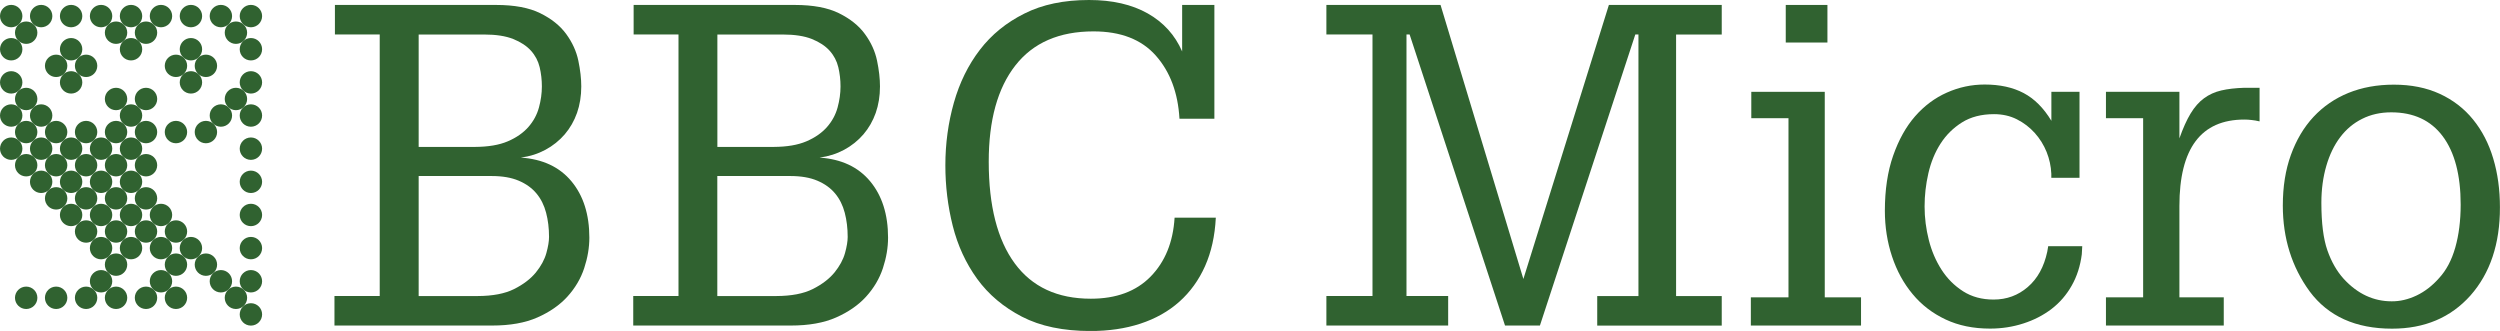 <?xml version="1.0" encoding="utf-8"?>
<svg version="1.1" viewBox="0 0 3839 508.2" xmlns="http://www.w3.org/2000/svg">
  <circle class="st0" cx="17.2" cy="24.7" r="17.2" style="fill: rgb(48, 98, 48);"/>
  <circle class="st0" cx="17.2" cy="75.6" r="17.2" style="fill: rgb(48, 98, 48);"/>
  <circle class="st0" cx="17.2" cy="126.5" r="17.2" style="fill: rgb(48, 98, 48);"/>
  <circle class="st0" cx="17.2" cy="177.4" r="17.2" style="fill: rgb(48, 98, 48);"/>
  <circle class="st0" cx="17.2" cy="228.3" r="17.2" style="fill: rgb(48, 98, 48);"/>
  <circle class="st0" cx="40.2" cy="50.2" r="17.2" style="fill: rgb(48, 98, 48);"/>
  <circle class="st0" cx="40.2" cy="152" r="17.2" style="fill: rgb(48, 98, 48);"/>
  <circle class="st0" cx="40.2" cy="202.8" r="17.2" style="fill: rgb(48, 98, 48);"/>
  <circle class="st0" cx="40.2" cy="253.7" r="17.2" style="fill: rgb(48, 98, 48);"/>
  <circle class="st0" cx="40.2" cy="457.3" r="17.2" style="fill: rgb(48, 98, 48);"/>
  <circle class="st0" cx="63.2" cy="24.7" r="17.2" style="fill: rgb(48, 98, 48);"/>
  <circle class="st0" cx="63.2" cy="177.4" r="17.2" style="fill: rgb(48, 98, 48);"/>
  <circle class="st0" cx="63.2" cy="228.3" r="17.2" style="fill: rgb(48, 98, 48);"/>
  <circle class="st0" cx="63.2" cy="279.2" r="17.2" style="fill: rgb(48, 98, 48);"/>
  <circle class="st0" cx="86.2" cy="101.1" r="17.2" style="fill: rgb(48, 98, 48);"/>
  <circle class="st0" cx="86.2" cy="202.8" r="17.2" style="fill: rgb(48, 98, 48);"/>
  <circle class="st0" cx="86.2" cy="253.7" r="17.2" style="fill: rgb(48, 98, 48);"/>
  <circle class="st0" cx="86.2" cy="304.6" r="17.2" style="fill: rgb(48, 98, 48);"/>
  <circle class="st0" cx="86.2" cy="457.3" r="17.2" style="fill: rgb(48, 98, 48);"/>
  <circle class="st0" cx="109.2" cy="24.7" r="17.2" style="fill: rgb(48, 98, 48);"/>
  <circle class="st0" cx="109.2" cy="75.6" r="17.2" style="fill: rgb(48, 98, 48);"/>
  <circle class="st0" cx="109.2" cy="126.5" r="17.2" style="fill: rgb(48, 98, 48);"/>
  <circle class="st0" cx="109.2" cy="228.3" r="17.2" style="fill: rgb(48, 98, 48);"/>
  <circle class="st0" cx="109.2" cy="279.2" r="17.2" style="fill: rgb(48, 98, 48);"/>
  <circle class="st0" cx="109.2" cy="330.1" r="17.2" style="fill: rgb(48, 98, 48);"/>
  <circle class="st0" cx="132.2" cy="101.1" r="17.2" style="fill: rgb(48, 98, 48);"/>
  <circle class="st0" cx="132.2" cy="202.8" r="17.2" style="fill: rgb(48, 98, 48);"/>
  <circle class="st0" cx="132.2" cy="253.7" r="17.2" style="fill: rgb(48, 98, 48);"/>
  <circle class="st0" cx="132.2" cy="304.6" r="17.2" style="fill: rgb(48, 98, 48);"/>
  <circle class="st0" cx="132.2" cy="355.5" r="17.2" style="fill: rgb(48, 98, 48);"/>
  <circle class="st0" cx="132.2" cy="457.3" r="17.2" style="fill: rgb(48, 98, 48);"/>
  <circle class="st0" cx="155.2" cy="24.7" r="17.2" style="fill: rgb(48, 98, 48);"/>
  <circle class="st0" cx="155.2" cy="228.3" r="17.2" style="fill: rgb(48, 98, 48);"/>
  <circle class="st0" cx="155.2" cy="279.2" r="17.2" style="fill: rgb(48, 98, 48);"/>
  <circle class="st0" cx="155.2" cy="330.1" r="17.2" style="fill: rgb(48, 98, 48);"/>
  <circle class="st0" cx="155.2" cy="381" r="17.2" style="fill: rgb(48, 98, 48);"/>
  <circle class="st0" cx="155.2" cy="431.9" r="17.2" style="fill: rgb(48, 98, 48);"/>
  <circle class="st0" cx="178.2" cy="50.2" r="17.2" style="fill: rgb(48, 98, 48);"/>
  <circle class="st0" cx="178.2" cy="152" r="17.2" style="fill: rgb(48, 98, 48);"/>
  <circle class="st0" cx="178.2" cy="202.8" r="17.2" style="fill: rgb(48, 98, 48);"/>
  <circle class="st0" cx="178.2" cy="253.7" r="17.2" style="fill: rgb(48, 98, 48);"/>
  <circle class="st0" cx="178.2" cy="304.6" r="17.2" style="fill: rgb(48, 98, 48);"/>
  <circle class="st0" cx="178.2" cy="355.5" r="17.2" style="fill: rgb(48, 98, 48);"/>
  <circle class="st0" cx="178.2" cy="406.4" r="17.2" style="fill: rgb(48, 98, 48);"/>
  <circle class="st0" cx="178.2" cy="457.3" r="17.2" style="fill: rgb(48, 98, 48);"/>
  <circle class="st0" cx="201.2" cy="24.7" r="17.2" style="fill: rgb(48, 98, 48);"/>
  <circle class="st0" cx="201.2" cy="75.6" r="17.2" style="fill: rgb(48, 98, 48);"/>
  <circle class="st0" cx="201.2" cy="177.4" r="17.2" style="fill: rgb(48, 98, 48);"/>
  <circle class="st0" cx="201.2" cy="228.3" r="17.2" style="fill: rgb(48, 98, 48);"/>
  <circle class="st0" cx="201.2" cy="279.2" r="17.2" style="fill: rgb(48, 98, 48);"/>
  <circle class="st0" cx="201.2" cy="330.1" r="17.2" style="fill: rgb(48, 98, 48);"/>
  <circle class="st0" cx="201.2" cy="381" r="17.2" style="fill: rgb(48, 98, 48);"/>
  <circle class="st0" cx="224.2" cy="50.2" r="17.2" style="fill: rgb(48, 98, 48);"/>
  <circle class="st0" cx="224.2" cy="152" r="17.2" style="fill: rgb(48, 98, 48);"/>
  <circle class="st0" cx="224.2" cy="202.8" r="17.2" style="fill: rgb(48, 98, 48);"/>
  <circle class="st0" cx="224.2" cy="253.7" r="17.2" style="fill: rgb(48, 98, 48);"/>
  <circle class="st0" cx="224.2" cy="304.6" r="17.2" style="fill: rgb(48, 98, 48);"/>
  <circle class="st0" cx="224.2" cy="355.5" r="17.2" style="fill: rgb(48, 98, 48);"/>
  <circle class="st0" cx="224.2" cy="457.3" r="17.2" style="fill: rgb(48, 98, 48);"/>
  <circle class="st0" cx="247.2" cy="24.7" r="17.2" style="fill: rgb(48, 98, 48);"/>
  <circle class="st0" cx="247.2" cy="330.1" r="17.2" style="fill: rgb(48, 98, 48);"/>
  <circle class="st0" cx="247.2" cy="381" r="17.2" style="fill: rgb(48, 98, 48);"/>
  <circle class="st0" cx="247.2" cy="431.9" r="17.2" style="fill: rgb(48, 98, 48);"/>
  <circle class="st0" cx="270.2" cy="101.1" r="17.2" style="fill: rgb(48, 98, 48);"/>
  <circle class="st0" cx="270.2" cy="202.8" r="17.2" style="fill: rgb(48, 98, 48);"/>
  <circle class="st0" cx="270.2" cy="355.5" r="17.2" style="fill: rgb(48, 98, 48);"/>
  <circle class="st0" cx="270.2" cy="406.4" r="17.2" style="fill: rgb(48, 98, 48);"/>
  <circle class="st0" cx="270.2" cy="457.3" r="17.2" style="fill: rgb(48, 98, 48);"/>
  <circle class="st0" cx="293.2" cy="24.7" r="17.2" style="fill: rgb(48, 98, 48);"/>
  <circle class="st0" cx="293.2" cy="75.6" r="17.2" style="fill: rgb(48, 98, 48);"/>
  <circle class="st0" cx="293.2" cy="126.5" r="17.2" style="fill: rgb(48, 98, 48);"/>
  <circle class="st0" cx="293.2" cy="381" r="17.2" style="fill: rgb(48, 98, 48);"/>
  <circle class="st0" cx="316.2" cy="101.1" r="17.2" style="fill: rgb(48, 98, 48);"/>
  <circle class="st0" cx="316.2" cy="202.8" r="17.2" style="fill: rgb(48, 98, 48);"/>
  <circle class="st0" cx="316.2" cy="406.4" r="17.2" style="fill: rgb(48, 98, 48);"/>
  <circle class="st0" cx="339.2" cy="24.7" r="17.2" style="fill: rgb(48, 98, 48);"/>
  <circle class="st0" cx="339.2" cy="177.4" r="17.2" style="fill: rgb(48, 98, 48);"/>
  <circle class="st0" cx="339.2" cy="431.9" r="17.2" style="fill: rgb(48, 98, 48);"/>
  <circle class="st0" cx="362.3" cy="50.2" r="17.2" style="fill: rgb(48, 98, 48);"/>
  <circle class="st0" cx="362.3" cy="152" r="17.2" style="fill: rgb(48, 98, 48);"/>
  <circle class="st0" cx="362.3" cy="457.3" r="17.2" style="fill: rgb(48, 98, 48);"/>
  <circle class="st0" cx="385.3" cy="24.7" r="17.2" style="fill: rgb(48, 98, 48);"/>
  <circle class="st0" cx="385.3" cy="75.6" r="17.2" style="fill: rgb(48, 98, 48);"/>
  <circle class="st0" cx="385.3" cy="126.5" r="17.2" style="fill: rgb(48, 98, 48);"/>
  <circle class="st0" cx="385.3" cy="177.4" r="17.2" style="fill: rgb(48, 98, 48);"/>
  <circle class="st0" cx="385.3" cy="228.3" r="17.2" style="fill: rgb(48, 98, 48);"/>
  <circle class="st0" cx="385.3" cy="279.2" r="17.2" style="fill: rgb(48, 98, 48);"/>
  <circle class="st0" cx="385.3" cy="330.1" r="17.2" style="fill: rgb(48, 98, 48);"/>
  <circle class="st0" cx="385.3" cy="381" r="17.2" style="fill: rgb(48, 98, 48);"/>
  <circle class="st0" cx="385.3" cy="431.9" r="17.2" style="fill: rgb(48, 98, 48);"/>
  <circle class="st0" cx="385.3" cy="482.8" r="17.2" style="fill: rgb(48, 98, 48);"/>
  <path class="st0" d="M 829.6 20.3 C 846.8 28.8 860.1 39.4 869.5 52.3 C 878.9 65.2 885.1 78.8 888.1 93.2 C 891.1 107.6 892.6 120.8 892.6 132.7 C 892.6 147.4 890.4 160.9 886.1 173.3 C 881.7 185.7 875.4 196.7 867.2 206.3 C 858.9 215.9 849.1 223.8 837.6 230 C 826.1 236.2 813.5 240.2 799.8 242 C 833.3 244.3 859.2 256.4 877.5 278.4 C 895.8 300.4 905 329.3 905 365 C 905 380.1 902.4 395.7 897.1 411.8 C 891.8 427.8 883.2 442.4 871.3 455.5 C 859.4 468.6 844 479.2 825.2 487.5 C 806.4 495.8 783.3 499.9 755.7 499.9 L 513.6 499.9 L 513.6 454.5 L 583.1 454.5 L 583.1 52.9 L 514.3 52.9 L 514.3 7.6 L 761.9 7.6 C 789.8 7.6 812.4 11.8 829.6 20.3 Z M 779.8 217 C 793.1 211.3 803.6 203.9 811.4 195 C 819.2 186.1 824.6 176.1 827.6 165.1 C 830.6 154.1 832.1 143.3 832.1 132.8 C 832.1 122.7 831 112.9 828.7 103.2 C 826.4 93.6 821.9 85.1 815.3 77.8 C 808.7 70.5 799.6 64.5 788.1 59.9 C 776.6 55.3 761.7 53 743.4 53 L 642.9 53 L 642.9 225.6 L 729.5 225.6 C 749.7 225.5 766.5 222.7 779.8 217 Z M 789.4 443.9 C 803.6 436.8 814.7 428.3 822.8 418.5 C 830.8 408.6 836.2 398.7 839 388.6 C 841.8 378.5 843.1 370.3 843.1 363.8 C 843.1 350.5 841.6 338.1 838.6 326.7 C 835.6 315.2 830.7 305.4 823.8 297.1 C 816.9 288.8 807.9 282.3 796.6 277.5 C 785.4 272.7 771.5 270.3 755 270.3 L 642.9 270.3 L 642.9 454.6 L 733.7 454.6 C 756.6 454.5 775.2 451 789.4 443.9 Z" style="fill: rgb(48, 98, 48);"/>
  <path class="st0" d="M 1288.3 20.3 C 1305.5 28.8 1318.8 39.4 1328.2 52.3 C 1337.6 65.1 1343.8 78.8 1346.8 93.2 C 1349.8 107.6 1351.3 120.8 1351.3 132.7 C 1351.3 147.4 1349.1 160.9 1344.8 173.3 C 1340.4 185.7 1334.1 196.7 1325.9 206.3 C 1317.6 215.9 1307.8 223.8 1296.3 230 C 1284.8 236.2 1272.2 240.2 1258.5 242 C 1292 244.3 1317.9 256.4 1336.2 278.4 C 1354.5 300.4 1363.7 329.3 1363.7 365 C 1363.7 380.1 1361.1 395.7 1355.8 411.8 C 1350.5 427.8 1341.9 442.4 1330 455.5 C 1318.1 468.6 1302.7 479.2 1283.9 487.5 C 1265.1 495.8 1242 499.9 1214.4 499.9 L 972.4 499.9 L 972.4 454.5 L 1041.9 454.5 L 1041.9 52.9 L 973 52.9 L 973 7.6 L 1220.6 7.6 C 1248.5 7.6 1271.1 11.8 1288.3 20.3 Z M 1238.4 217 C 1251.7 211.3 1262.2 203.9 1270 195 C 1277.8 186.1 1283.2 176.1 1286.2 165.1 C 1289.2 154.1 1290.7 143.3 1290.7 132.8 C 1290.7 122.7 1289.6 112.9 1287.3 103.2 C 1285 93.6 1280.5 85.1 1273.9 77.8 C 1267.3 70.5 1258.2 64.5 1246.7 59.9 C 1235.2 55.3 1220.3 53 1202 53 L 1101.6 53 L 1101.6 225.6 L 1188.2 225.6 C 1208.4 225.5 1225.1 222.7 1238.4 217 Z M 1248 443.9 C 1262.2 436.8 1273.3 428.3 1281.4 418.5 C 1289.4 408.6 1294.8 398.7 1297.6 388.6 C 1300.4 378.5 1301.7 370.3 1301.7 363.8 C 1301.7 350.5 1300.2 338.1 1297.2 326.7 C 1294.2 315.2 1289.3 305.4 1282.4 297.1 C 1275.5 288.8 1266.5 282.3 1255.2 277.5 C 1244 272.7 1230.1 270.3 1213.6 270.3 L 1101.5 270.3 L 1101.5 454.6 L 1192.3 454.6 C 1215.2 454.5 1233.8 451 1248 443.9 Z" style="fill: rgb(48, 98, 48);"/>
  <path class="st0" d="M 1864.8 7.6 L 1864.8 182.3 L 1811.2 182.3 C 1808.9 142.4 1796.8 110.1 1774.8 85.3 C 1752.8 60.5 1720.9 48.2 1679.2 48.2 C 1626.5 48.2 1586.5 65.6 1559.2 100.5 C 1531.9 135.4 1518.3 184.6 1518.3 248.3 C 1518.3 316.1 1531.6 368.2 1558.2 404.4 C 1584.8 440.6 1623.8 458.7 1675.1 458.7 C 1714.1 458.7 1744.7 447.4 1766.9 424.7 C 1789.1 402 1801.4 371.9 1803.7 334.3 L 1867 334.3 C 1865.6 362.3 1860.1 387 1850.5 408.6 C 1840.9 430.1 1827.7 448.4 1811 463.3 C 1794.3 478.2 1774.3 489.4 1751.2 497 C 1728 504.6 1702.5 508.3 1674.5 508.3 C 1632.8 508.3 1597.7 501 1569.3 486.3 C 1540.9 471.6 1518 452.3 1500.5 428.2 C 1483.1 404.1 1470.6 377 1463 346.7 C 1455.4 316.4 1451.7 285.5 1451.7 253.9 C 1451.7 220.4 1456.1 188.3 1464.8 157.6 C 1473.5 126.9 1486.8 99.8 1504.7 76.5 C 1522.6 53.1 1545.4 34.6 1573.1 20.8 C 1600.7 6.9 1633.8 0 1672.3 0 C 1708.1 0 1738.1 6.9 1762.4 20.6 C 1786.7 34.3 1804.3 53.8 1815.3 79 L 1815.3 7.6 L 1864.8 7.6 Z" style="fill: rgb(48, 98, 48);"/>
  <path class="st0" d="M 2339.3 428.4 L 2470.6 7.6 L 2643.9 7.6 L 2643.9 53 L 2573.8 53 L 2573.8 454.6 L 2643.9 454.6 L 2643.9 500 L 2452.7 500 L 2452.7 454.6 L 2516 454.6 L 2516 52.9 L 2511.2 52.9 L 2364.7 499.9 L 2311.1 499.9 L 2164.6 52.9 L 2159.8 52.9 L 2159.8 454.5 L 2223.8 454.5 L 2223.8 499.9 L 2036.8 499.9 L 2036.8 454.5 L 2107.6 454.5 L 2107.6 52.9 L 2036.8 52.9 L 2036.8 7.6 L 2212.1 7.6 L 2339.3 428.4 Z" style="fill: rgb(48, 98, 48);"/>
  <path class="st0" d="M 2802.1 456.6 L 2857.8 456.6 L 2857.8 499.9 L 2688.6 499.9 L 2688.6 456.6 L 2746.4 456.6 L 2746.4 181.5 L 2689.3 181.5 L 2689.3 141 L 2802.1 141 L 2802.1 456.6 Z M 2806.2 65.3 L 2742.2 65.3 L 2742.2 7.6 L 2806.2 7.6 L 2806.2 65.3 Z" style="fill: rgb(48, 98, 48);"/>
  <path class="st0" d="M 3193.3 141 L 3193.3 273 L 3150 273 L 3150 266.8 C 3149.5 255.3 3147.1 244.2 3142.8 233.4 C 3138.4 222.6 3132.4 212.9 3124.6 204.2 C 3116.8 195.5 3107.6 188.5 3097.1 183.2 C 3086.6 177.9 3074.9 175.3 3062 175.3 C 3042.7 175.3 3026.4 179.5 3012.8 188 C 2999.3 196.5 2988.3 207.4 2979.8 220.7 C 2971.3 234 2965.1 249.1 2961.2 266.1 C 2957.3 283.1 2955.4 300 2955.4 317 C 2955.4 334.4 2957.6 351.6 2961.9 368.6 C 2966.2 385.6 2972.8 400.8 2981.5 414.3 C 2990.2 427.8 3001.2 438.8 3014.5 447.3 C 3027.8 455.8 3043.4 460 3061.3 460 C 3081.5 460 3099 453.6 3113.9 440.7 C 3128.8 427.9 3138.8 409.8 3143.8 386.4 L 3145.2 378.1 L 3197.5 378.1 L 3196.8 390.5 C 3194.5 408.4 3189.4 424.4 3181.3 438.6 C 3173.3 452.8 3163 464.7 3150.4 474.4 C 3137.8 484 3123.4 491.5 3107.1 496.7 C 3090.8 502 3073.7 504.6 3055.9 504.6 C 3030.2 504.6 3007.4 499.9 2987.5 490.5 C 2967.6 481.1 2950.7 468.2 2937 451.6 C 2923.2 435.1 2912.7 415.8 2905.4 393.8 C 2898.1 371.8 2894.4 348.4 2894.4 323.7 C 2894.4 291.6 2898.6 263.4 2907.1 239.1 C 2915.6 214.8 2926.8 194.6 2940.8 178.6 C 2954.8 162.6 2971.1 150.4 2989.6 142.2 C 3008.2 133.9 3027.5 129.8 3047.7 129.8 C 3071.1 129.8 3091 134.2 3107.5 142.9 C 3124 151.6 3138.2 165.8 3150.1 185.5 L 3150.1 141 L 3193.3 141 Z" style="fill: rgb(48, 98, 48);"/>
  <path class="st0" d="M 3457.7 184.3 C 3453.8 183.8 3450 183.6 3446.4 183.6 C 3379.9 183.6 3346.7 227.8 3346.7 316.3 L 3346.7 456.6 L 3414.8 456.6 L 3414.8 499.9 L 3233.9 499.9 L 3233.9 456.6 L 3291 456.6 L 3291 181.5 L 3233.9 181.5 L 3233.9 141 L 3346.7 141 L 3346.7 212.5 C 3352.2 196.9 3357.9 184.2 3363.9 174.3 C 3369.9 164.4 3376.7 156.6 3384.5 150.9 C 3392.3 145.2 3401.1 141.2 3411 138.9 C 3420.9 136.6 3432.7 135.2 3446.4 134.8 L 3469.8 134.8 L 3469.8 186.4 C 3465.6 185.4 3461.6 184.7 3457.7 184.3 Z" style="fill: rgb(48, 98, 48);"/>
  <path class="st0" d="M 3793.6 453.8 C 3763.3 487.7 3723.2 504.7 3673.3 504.7 C 3617.4 504.7 3575.2 485.7 3546.8 447.6 C 3519.3 410 3505.5 366 3505.5 315.6 C 3505.5 286.7 3509.6 260.8 3517.9 237.9 C 3526.2 215 3537.7 195.5 3552.6 179.5 C 3567.5 163.5 3585.4 151.2 3606.2 142.7 C 3627.1 134.2 3650.3 130 3676 130 C 3702.6 130 3726.1 134.7 3746.5 144.1 C 3766.9 153.5 3784 166.7 3797.7 183.6 C 3811.5 200.6 3821.8 220.5 3828.6 243.4 C 3835.5 266.3 3838.9 291.3 3838.9 318.4 C 3839 374.3 3823.9 419.5 3793.6 453.8 Z M 3710.8 453.8 C 3723.4 447.8 3735 438.9 3745.5 427 C 3756.5 415.1 3764.8 399.5 3770.3 380.2 C 3775.8 360.9 3778.6 338.9 3778.6 314.2 C 3778.6 268.8 3769.4 233.9 3751.1 209.3 C 3732.8 184.8 3706.4 172.5 3672 172.5 C 3655.5 172.5 3640.6 175.8 3627.3 182.5 C 3614 189.1 3602.8 198.5 3593.6 210.7 C 3584.4 222.8 3577.3 237.5 3572.3 254.7 C 3567.3 271.9 3564.7 290.8 3564.7 311.4 C 3564.7 342.6 3567.8 367 3574 384.6 C 3580.2 402.2 3588.6 416.8 3599.1 428.3 C 3620.2 451.2 3644.7 462.7 3672.7 462.7 C 3685.4 462.8 3698.1 459.8 3710.8 453.8 Z" style="fill: rgb(48, 98, 48);"/>
</svg>